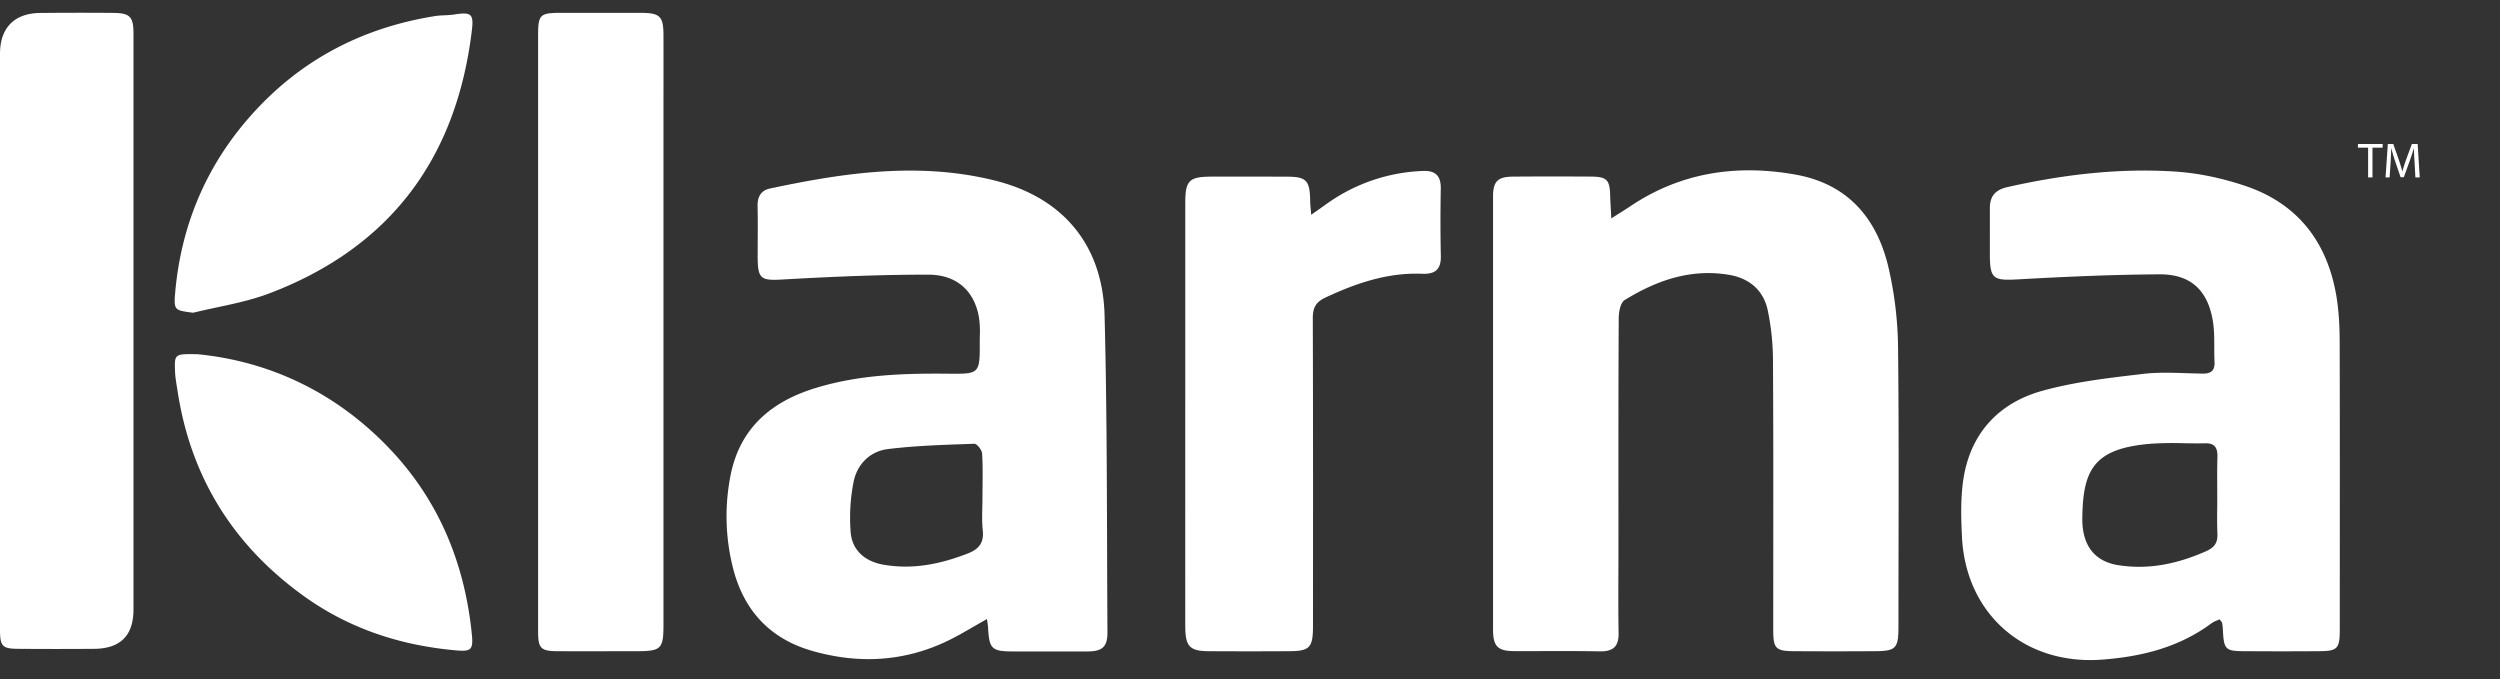 <svg width="92" height="25" fill="none" xmlns="http://www.w3.org/2000/svg"><rect width="100%" height="100%" fill="#333333" stroke="none"/><path d="M23.573.473h-2.96c-.742.002-.811.075-.811.825v21.949c0 .612.105.714.709.717.968.006 1.937 0 2.909 0 .912 0 .996-.08.996-.98V4.354c0-1.022.002-2.041 0-3.063-.002-.695-.13-.816-.843-.818zM4.177.475A152.01 152.01 0 001.47.477C.523.49 0 1.03 0 1.98v21.19c0 .623.084.707.709.707.918.007 1.837.007 2.755 0 .965-.007 1.448-.488 1.448-1.447V1.241c.002-.62-.128-.76-.735-.766zm13.187 22.868c-.262-2.614-1.214-4.934-3.044-6.85-1.972-2.06-4.397-3.195-7.041-3.457-.854-.016-.861-.016-.838.628.009.238.055.472.091.707.473 3.134 2.005 5.63 4.556 7.497 1.67 1.228 3.562 1.866 5.62 2.059.613.059.717.016.656-.584zM16.723.532c-.234.038-.477.023-.709.059-2.682.427-4.959 1.614-6.77 3.648-1.658 1.861-2.58 4.056-2.798 6.534-.055.647-.02.648.661.736.934-.23 1.905-.372 2.798-.71 4.46-1.694 6.899-4.98 7.461-9.694.071-.598-.029-.666-.643-.573z" fill="#fff"/><path fill-rule="evenodd" clip-rule="evenodd" d="M36.596 6.641c2.504.616 3.984 2.357 4.052 4.959.075 2.875.084 5.753.093 8.632.003 1.016.007 2.032.013 3.048.001.52-.188.69-.722.693-.92.004-1.837.002-2.755 0-.779 0-.875-.096-.915-.864a1.915 1.915 0 00-.021-.191l-.02-.138c-.175.098-.341.194-.503.287-.32.185-.621.359-.932.51-1.634.79-3.336.864-5.054.359-1.546-.461-2.493-1.525-2.871-3.088a7.74 7.74 0 01-.07-3.386c.354-1.739 1.527-2.705 3.159-3.194 1.58-.479 3.207-.532 4.84-.516 1.167.014 1.169.003 1.165-1.18l.002-.201a3.62 3.62 0 00-.035-.716c-.175-.953-.815-1.548-1.868-1.548-1.765 0-3.53.075-5.293.175-.864.052-.979.01-.979-.864l.002-.552c.002-.429.005-.858-.005-1.284-.008-.34.126-.575.451-.643 2.738-.584 5.49-.987 8.267-.298zM32.52 20.782c1.073.186 2.084-.023 3.084-.41.43-.165.614-.404.56-.876-.028-.281-.021-.565-.015-.85.003-.125.006-.25.006-.376 0-.142.002-.283.003-.424.004-.386.008-.773-.017-1.157-.009-.132-.19-.362-.284-.359l-.261.01c-.978.033-1.96.067-2.93.187-.648.082-1.123.555-1.253 1.202a6.792 6.792 0 00-.108 1.864c.058.678.547 1.075 1.215 1.19z" fill="#fff"/><path d="M86.772 5.3v.134h.374v1.095h.161V5.434h.375V5.3h-.91zm2.198 0h-.213l-.22.595c-.051.155-.098.289-.128.414h-.002c-.037-.129-.075-.264-.125-.414l-.209-.595h-.201l-.084 1.229h.15L87.973 6c.011-.186.02-.391.023-.543H88c.038.145.084.304.141.477l.2.587h.12l.216-.598c.062-.17.11-.323.153-.466h.004c0 .15.01.36.023.53l.029.542h.16L88.97 5.3zm-19.122 7.46a13.67 13.67 0 00-.321-2.78c-.402-1.884-1.482-3.21-3.466-3.557-2.166-.384-4.23-.077-6.09 1.184-.182.122-.364.232-.676.43-.015-.366-.036-.592-.04-.823-.014-.6-.117-.712-.721-.716-.959-.005-1.909-.007-2.86.002-.561.004-.73.179-.73.737v15.926c0 .623.169.794.78.798 1.055.003 2.11-.011 3.165.009.472.005.684-.18.675-.665-.017-1.053-.005-2.107-.005-3.164 0-2.807-.005-5.614.01-8.421 0-.232.061-.58.217-.677 1.171-.722 2.428-1.164 3.827-.932.77.127 1.308.578 1.453 1.373a9.18 9.18 0 01.179 1.666c.021 3.338.01 6.671.01 10.007 0 .727.084.807.829.807.954.006 1.909.006 2.86 0 .824 0 .919-.09.919-.896 0-3.432.023-6.868-.015-10.307z" fill="#fff"/><path fill-rule="evenodd" clip-rule="evenodd" d="M85.993 10.984c.08.525.105 1.055.107 1.579.008 3.096.006 6.195.004 9.292v1.327c0 .702-.088.782-.8.782-.886.006-1.768.006-2.654 0-.76 0-.809-.044-.848-.785a1.553 1.553 0 00-.03-.257c-.003-.02-.014-.034-.034-.058a.845.845 0 01-.054-.073 1.78 1.78 0 01-.095.04.993.993 0 00-.198.1c-1.186.883-2.55 1.228-3.998 1.34-2.866.233-5.057-1.653-5.193-4.524-.034-.708-.052-1.43.054-2.124.26-1.675 1.292-2.787 2.883-3.236 1.167-.326 2.39-.47 3.598-.612l.103-.013c.536-.065 1.083-.047 1.63-.029.188.006.376.012.564.015.322.011.48-.1.463-.435-.01-.18-.01-.363-.01-.545 0-.329-.001-.659-.056-.98-.192-1.117-.824-1.697-1.952-1.693-1.748.01-3.497.089-5.247.187-.878.047-1.003-.023-1.003-.927V7.67c-.002-.435.185-.678.632-.782 2.034-.459 4.088-.707 6.166-.576.87.055 1.754.246 2.582.523 1.977.659 3.068 2.112 3.386 4.148zm-4.802 9.298c.284-.127.423-.298.41-.623a16.24 16.24 0 01-.008-.893c.001-.161.003-.323.002-.484l-.001-.387c-.002-.363-.004-.728.008-1.091.007-.336-.11-.506-.472-.49-.253.006-.508.001-.763-.003a12.279 12.279 0 00-1.174.016c-2.148.162-2.538.96-2.564 2.727-.015 1.039.47 1.6 1.296 1.74 1.148.188 2.222-.05 3.266-.512z" fill="#fff"/><path d="M53.021 6.923c.002-.455-.202-.65-.653-.632a6.5 6.5 0 00-3.604 1.252c-.146.107-.293.205-.512.362-.018-.244-.038-.389-.038-.535-.014-.733-.143-.868-.859-.868-.923-.004-1.837-.002-2.757-.002-.841.002-.98.137-.98.975v7.043c0 2.846-.002 5.687 0 8.525 0 .753.166.921.882.921.968.006 1.941.006 2.91 0 .783 0 .908-.118.908-.925.002-3.773.005-7.552-.007-11.334 0-.373.108-.585.451-.748 1.136-.534 2.3-.934 3.577-.882.468.02.695-.157.684-.652a61.464 61.464 0 01-.002-2.5z" fill="#fff"/></svg>